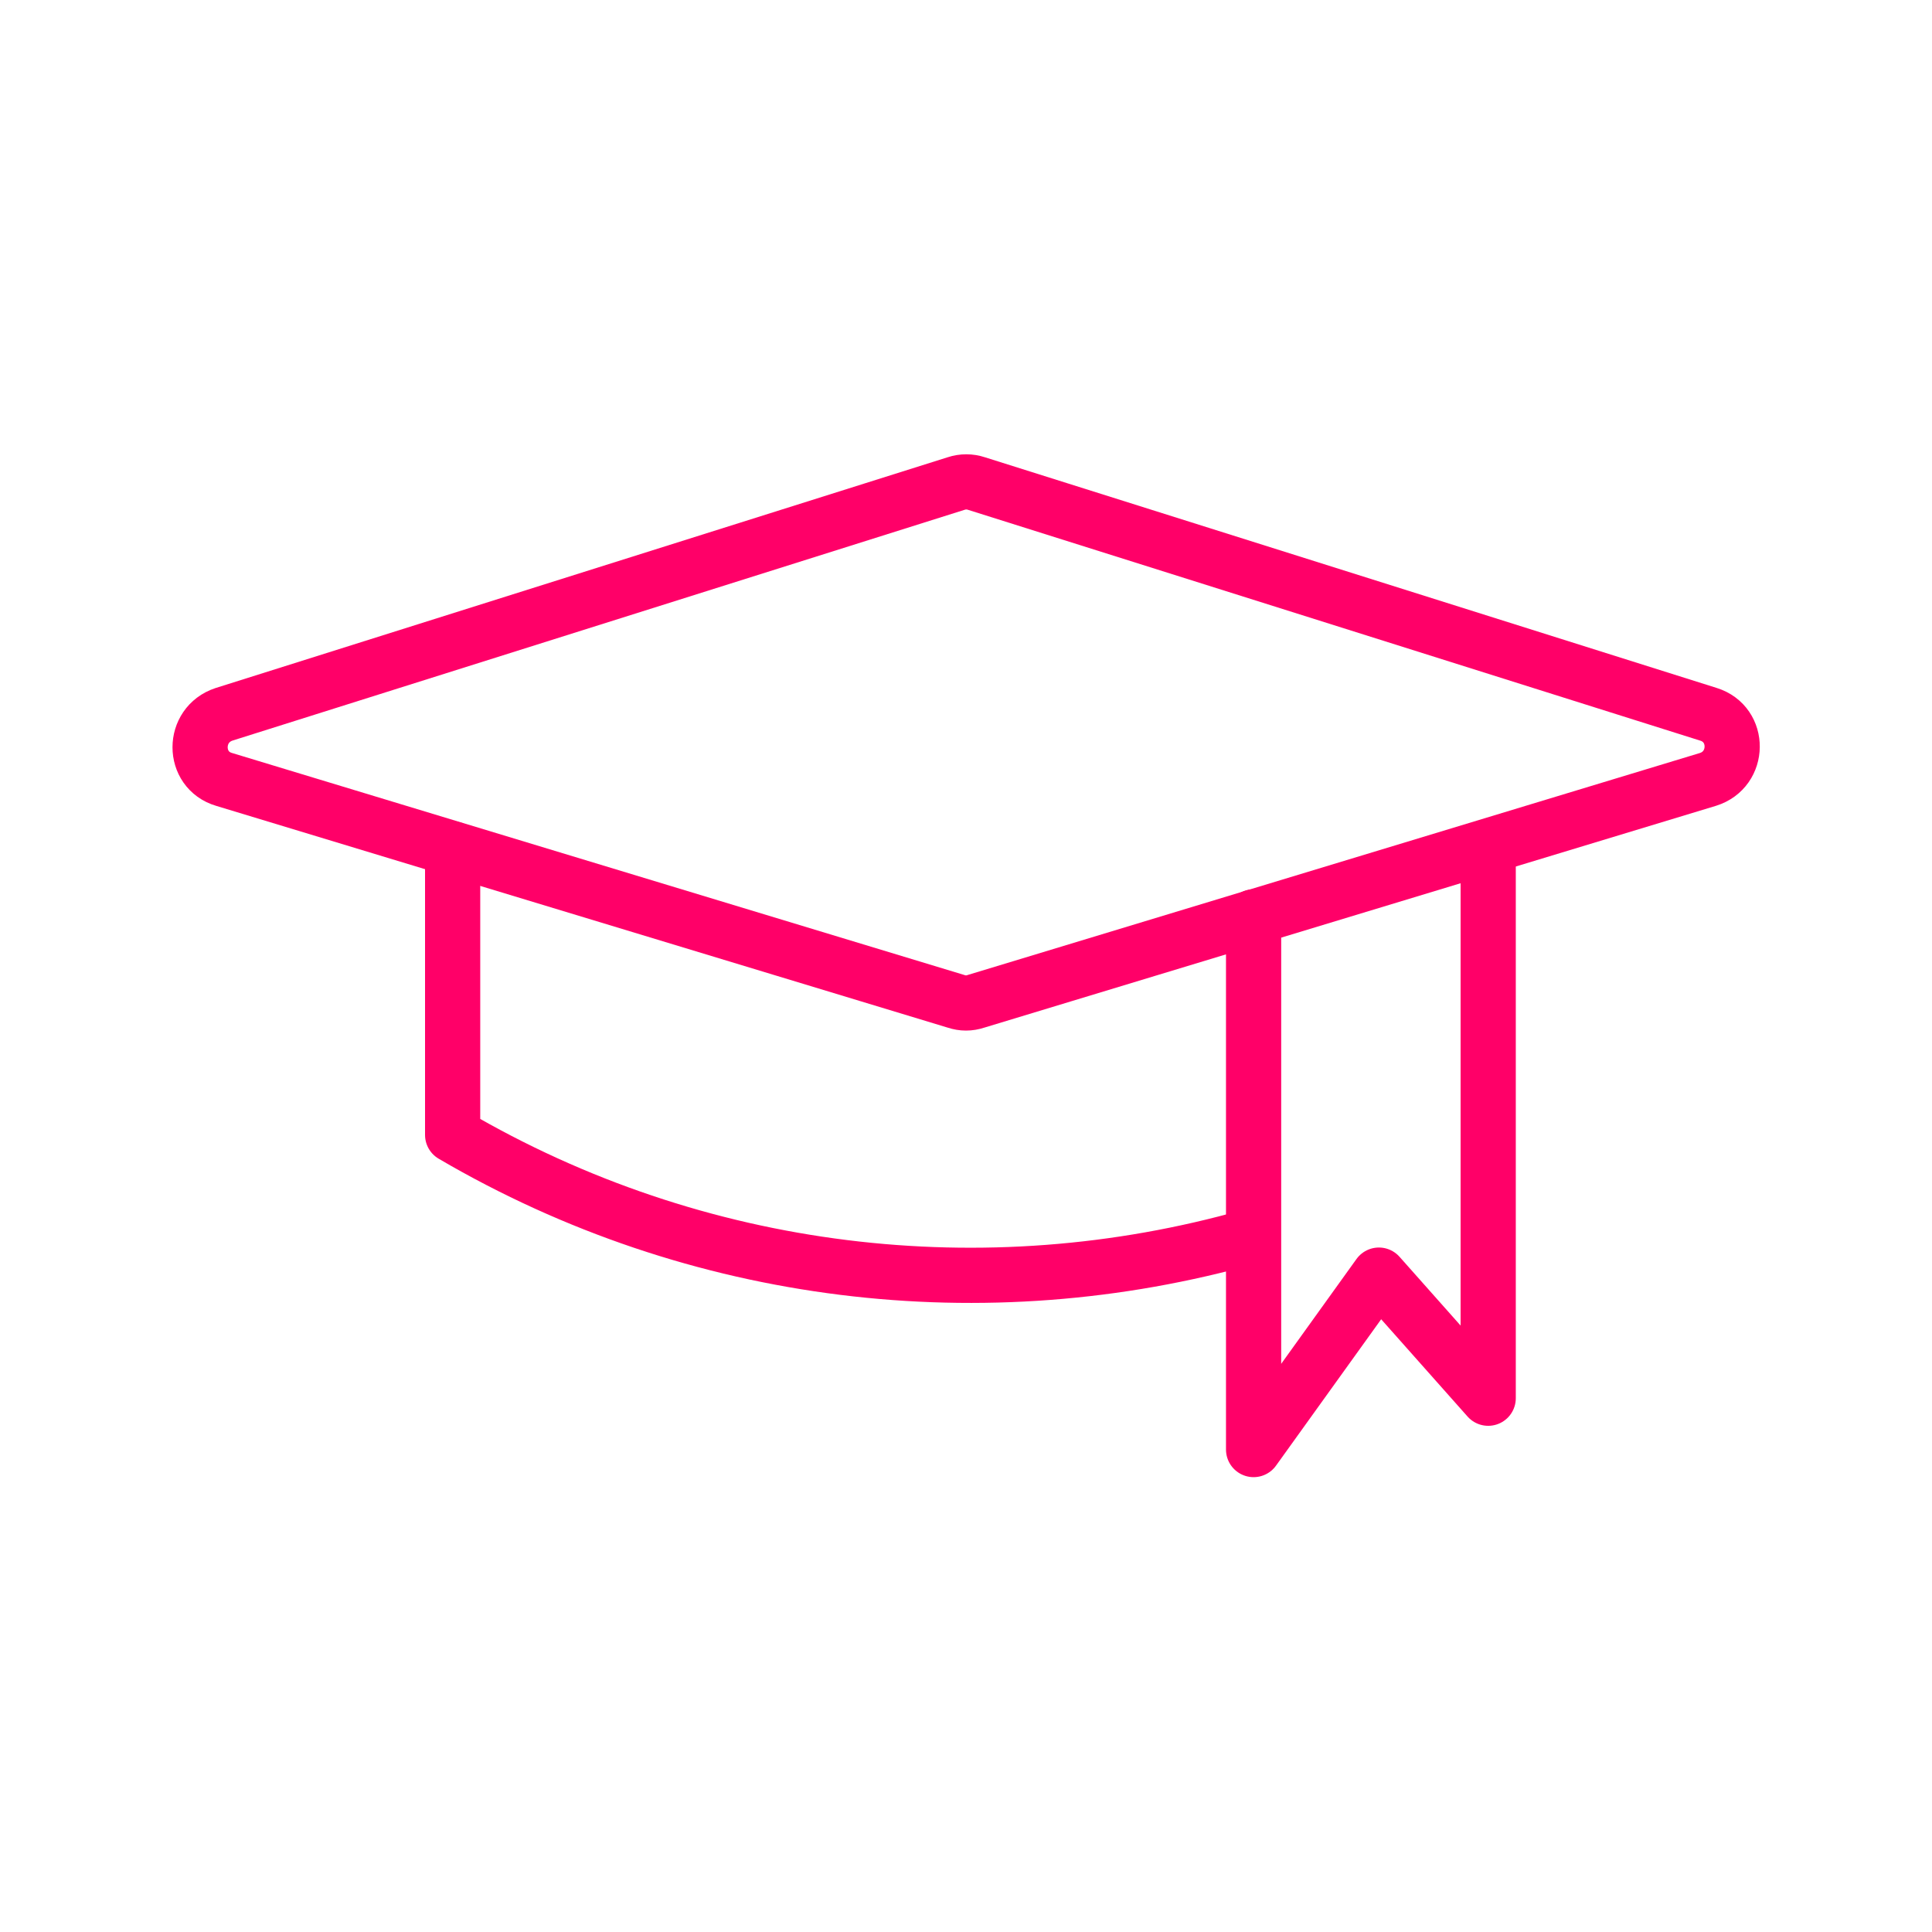 <?xml version="1.0" encoding="utf-8"?>
<!-- Generator: Adobe Illustrator 21.1.0, SVG Export Plug-In . SVG Version: 6.00 Build 0)  -->
<svg version="1.1" xmlns="http://www.w3.org/2000/svg" xmlns:xlink="http://www.w3.org/1999/xlink" x="0px" y="0px"
	 viewBox="0 0 350 350" enable-background="new 0 0 350 350" xml:space="preserve">
<g id="Red_9_">
	<path fill="none" stroke="#FF0068" stroke-width="10" stroke-linecap="round" stroke-linejoin="round" stroke-miterlimit="10" d="
		M40.6,129.4l132.6-41.8c1.2-0.4,2.5-0.4,3.7,0l132.6,41.8c5.8,1.8,5.7,10-0.1,11.8l-132.6,40.2c-1.2,0.4-2.4,0.4-3.6,0L40.6,141.2
		C34.8,139.5,34.8,131.3,40.6,129.4z"/>
	<path fill="none" stroke="#FF0068" stroke-width="10" stroke-linecap="round" stroke-linejoin="round" stroke-miterlimit="10" d="
		M82,153.8v51.8l0,0c44.2,25.9,96.5,32,144.5,18.4"/>
	
		<polyline fill="none" stroke="#FF0068" stroke-width="10" stroke-linecap="round" stroke-linejoin="round" stroke-miterlimit="10" points="
		227.1,166.1 227.1,262.6 249.8,231 269.6,253.3 269.6,153.8 		"/>
</g>
</svg>

